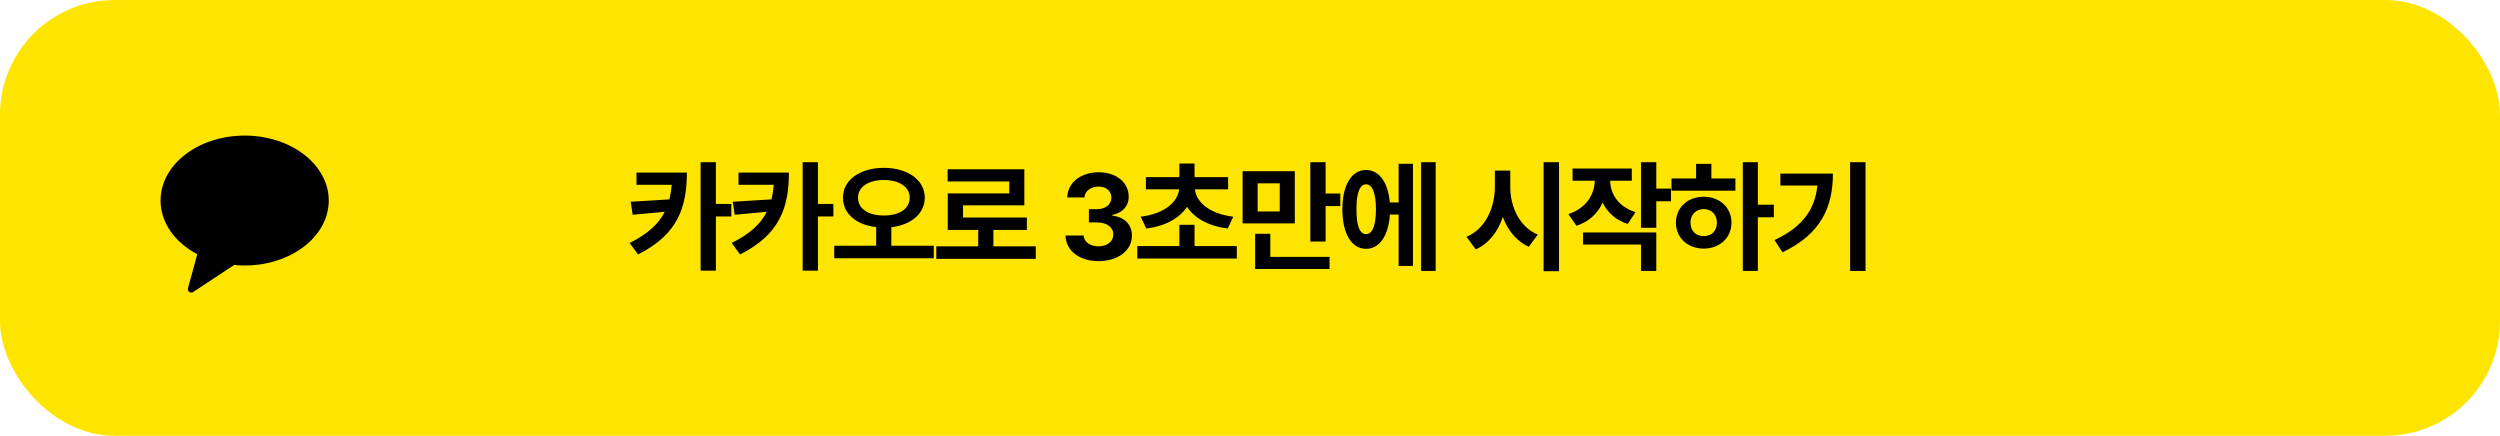 <svg width="327" height="57" viewBox="0 0 327 57" fill="none" xmlns="http://www.w3.org/2000/svg">
<rect width="327" height="57" rx="15" fill="#FEE500"/>
<g clip-path="url(#clip0_455_35)">
<path fill-rule="evenodd" clip-rule="evenodd" d="M32 17.733C25.925 17.733 21 21.538 21 26.231C21 29.149 22.905 31.722 25.805 33.252L24.585 37.71C24.477 38.104 24.927 38.418 25.273 38.19L30.623 34.659C31.075 34.703 31.533 34.728 32 34.728C38.075 34.728 43 30.923 43 26.231C43 21.538 38.075 17.733 32 17.733" fill="black"/>
</g>
<path d="M89.844 22.578C89.828 26.969 88.766 30.625 83.453 33.281L82.359 31.781C84.734 30.602 86.148 29.281 86.953 27.703L82.75 28.094L82.5 26.391L87.562 26.078C87.703 25.484 87.805 24.844 87.859 24.172H83.25V22.578H89.844ZM93.641 21.219V26.672H95.656V28.312H93.641V35.406H91.641V21.219H93.641ZM103.192 22.578C103.176 26.969 102.114 30.625 96.801 33.281L95.707 31.781C98.082 30.602 99.497 29.281 100.301 27.703L96.098 28.094L95.848 26.391L100.911 26.078C101.051 25.484 101.153 24.844 101.208 24.172H96.598V22.578H103.192ZM106.989 21.219V26.672H109.004V28.312H106.989V35.406H104.989V21.219H106.989ZM115.603 21.953C118.665 21.953 120.946 23.5 120.962 25.844C120.946 27.984 119.142 29.43 116.587 29.719V32.141H122.134V33.781H109.118V32.141H114.603V29.703C112.056 29.43 110.259 27.977 110.259 25.844C110.259 23.5 112.54 21.953 115.603 21.953ZM115.603 23.547C113.618 23.547 112.228 24.422 112.228 25.844C112.228 27.344 113.618 28.188 115.603 28.188C117.603 28.188 118.978 27.344 118.993 25.844C118.978 24.422 117.603 23.547 115.603 23.547ZM135.482 32.219V33.859H122.466V32.219H127.951V30.078H123.966V25.297H132.013V23.734H123.951V22.141H133.982V26.859H125.966V28.453H134.31V30.078H129.935V32.219H135.482ZM143.678 34.156C141.194 34.156 139.412 32.781 139.366 30.812H141.741C141.787 31.656 142.6 32.219 143.694 32.219C144.819 32.219 145.631 31.578 145.616 30.672C145.631 29.75 144.803 29.094 143.475 29.094H142.428V27.359H143.475C144.584 27.359 145.366 26.75 145.366 25.859C145.366 25 144.709 24.406 143.709 24.406C142.709 24.406 141.881 24.969 141.85 25.828H139.6C139.631 23.875 141.397 22.531 143.709 22.531C146.069 22.531 147.647 23.922 147.631 25.719C147.647 26.984 146.756 27.891 145.491 28.109V28.203C147.147 28.406 148.069 29.422 148.053 30.828C148.069 32.766 146.225 34.156 143.678 34.156ZM161.776 32.188V33.812H148.761V32.188H154.261V29.406H156.245V32.188H161.776ZM160.636 23.172V24.766H156.292C156.456 26.344 158.065 27.945 161.308 28.344L160.589 29.891C158.042 29.57 156.206 28.516 155.261 27.047C154.3 28.516 152.479 29.57 149.933 29.891L149.198 28.344C152.44 27.945 154.05 26.344 154.229 24.766H149.886V23.172H154.261V21.391H156.245V23.172H160.636ZM169.359 22.391V29.219H162.531V22.391H169.359ZM164.499 23.984V27.656H167.39V23.984H164.499ZM173.39 21.219V25.312H175.312V26.953H173.39V31.594H171.39V21.219H173.39ZM173.906 33.594V35.188H164.171V30.578H166.156V33.594H173.906ZM187.785 21.219V35.438H185.879V21.219H187.785ZM184.816 21.422V34.781H182.941V28.062H181.801C181.613 30.859 180.426 32.547 178.676 32.547C176.801 32.547 175.582 30.578 175.582 27.375C175.582 24.188 176.801 22.234 178.676 22.234C180.387 22.234 181.558 23.828 181.785 26.484H182.941V21.422H184.816ZM178.676 24.109C177.879 24.109 177.41 25.203 177.426 27.375C177.41 29.562 177.879 30.641 178.676 30.625C179.488 30.641 179.973 29.562 179.973 27.375C179.973 25.203 179.488 24.109 178.676 24.109ZM197.544 24.438C197.544 27.047 198.731 29.672 201.137 30.688L199.966 32.281C198.341 31.547 197.216 30.133 196.575 28.375C195.927 30.289 194.762 31.836 193.028 32.625L191.825 30.969C194.309 29.922 195.512 27.203 195.528 24.438V22.312H197.544V24.438ZM203.919 21.219V35.469H201.903V21.219H203.919ZM213.439 22.047V23.641H210.611C210.626 25.305 211.611 27.008 213.923 27.75L212.908 29.297C211.329 28.789 210.243 27.773 209.626 26.5C208.993 27.891 207.861 28.992 206.204 29.531L205.142 28C207.493 27.242 208.564 25.422 208.595 23.641H205.689V22.047H213.439ZM216.642 21.219V24.672H218.564V26.328H216.642V29.797H214.642V21.219H216.642ZM216.642 30.406V35.438H214.642V31.984H207.064V30.406H216.642ZM229.928 21.219V26.781H232.021V28.422H229.928V35.438H227.959V21.219H229.928ZM226.99 23.344V24.938H218.631V23.344H221.849V21.438H223.849V23.344H226.99ZM222.849 25.734C224.928 25.734 226.474 27.141 226.474 29.125C226.474 31.109 224.928 32.516 222.849 32.516C220.756 32.516 219.209 31.109 219.209 29.125C219.209 27.141 220.756 25.734 222.849 25.734ZM222.849 27.344C221.849 27.359 221.115 28.031 221.115 29.125C221.115 30.234 221.849 30.891 222.849 30.875C223.849 30.891 224.568 30.234 224.568 29.125C224.568 28.031 223.849 27.359 222.849 27.344ZM244.01 21.219V35.438H241.994V21.219H244.01ZM239.744 22.703C239.744 27.016 238.229 30.594 233.151 33L232.104 31.406C235.776 29.672 237.393 27.422 237.713 24.266H232.869V22.703H239.744Z" fill="black"/>
<defs>
<clipPath id="clip0_455_35">
<rect width="22" height="22" fill="white" transform="translate(21 17)"/>
</clipPath>
</defs>
</svg>

